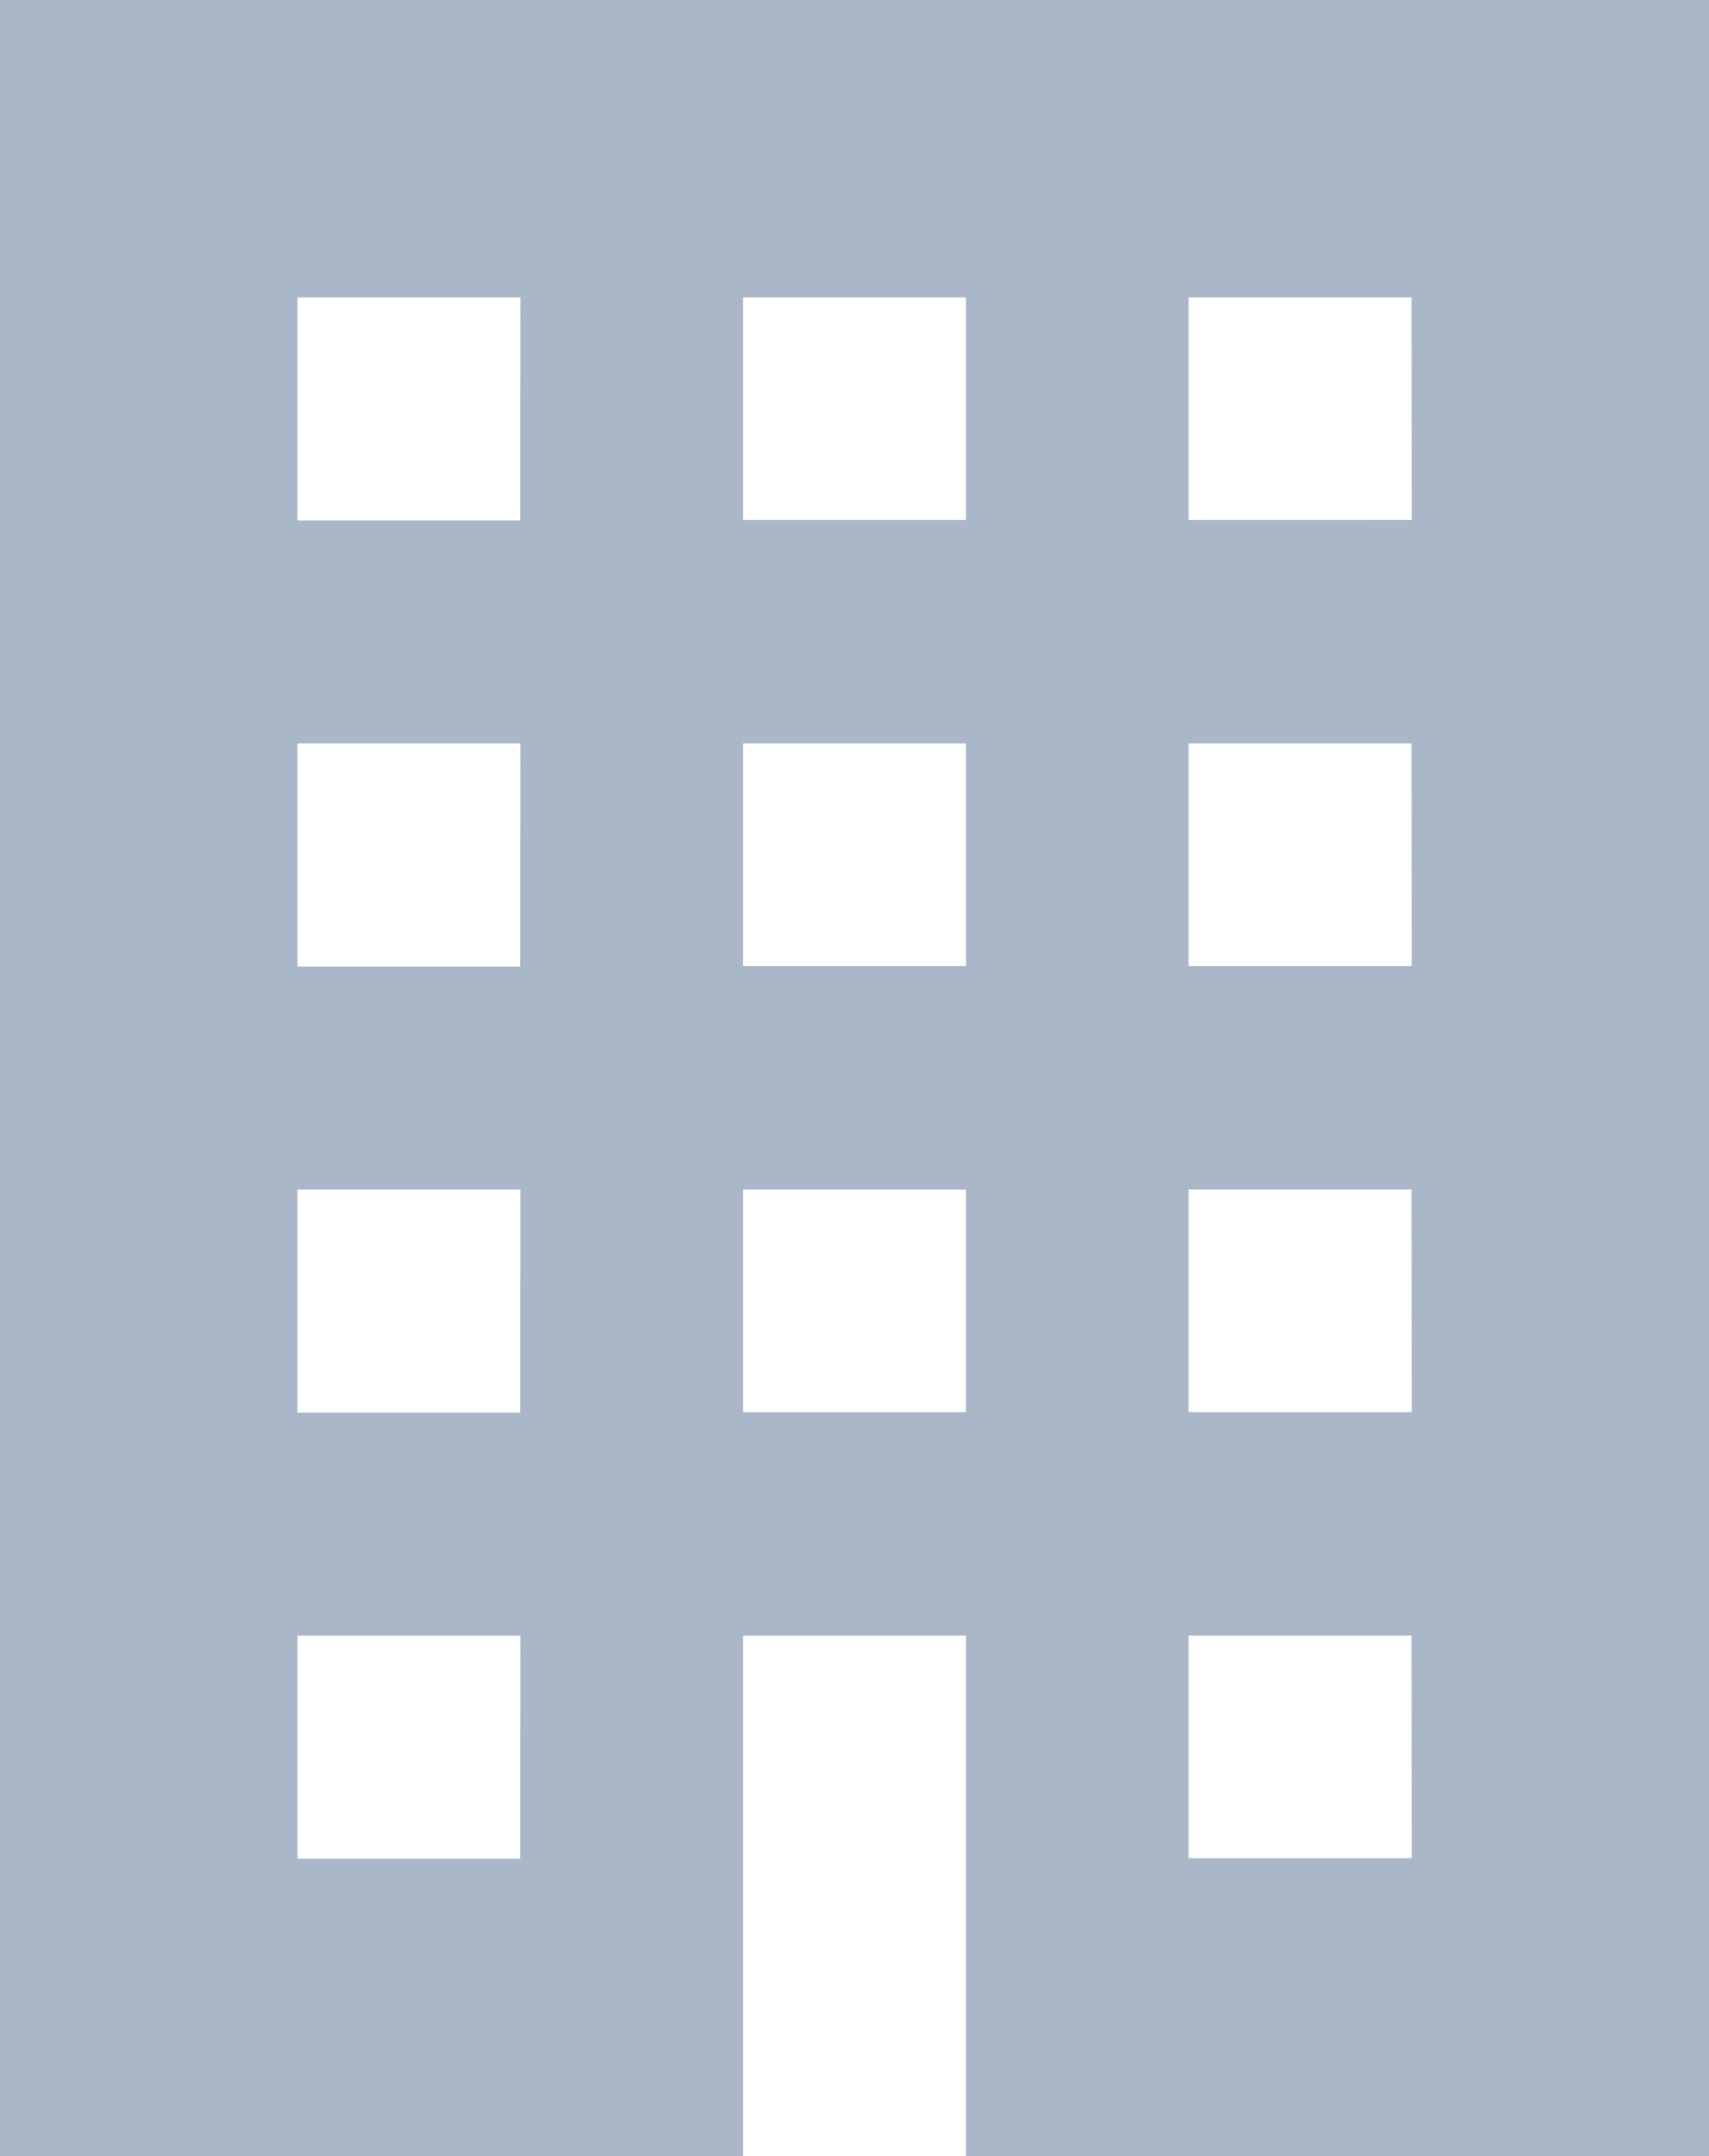<svg xmlns="http://www.w3.org/2000/svg" width="14" height="17.652" viewBox="0 0 14 17.652">
  <path id="Path_901" data-name="Path 901" d="M52.963,0V17.652H59.05V13.391h1.826v4.261h6.087V0Zm4.261,15.217H55.4V13.391h1.826Zm0-3.652H55.4V9.739h1.826Zm0-3.652H55.4V6.087h1.826Zm0-3.652H55.4V2.435h1.826Zm3.652,7.3H59.05V9.739h1.826Zm0-3.652H59.05V6.087h1.826Zm0-3.652H59.05V2.435h1.826Zm3.652,10.956H62.7V13.391h1.826Zm0-3.652H62.7V9.739h1.826Zm0-3.652H62.7V6.087h1.826Zm0-3.652H62.7V2.435h1.826Z" transform="translate(-52.963)" fill="#a9b7c9"/>
</svg>
